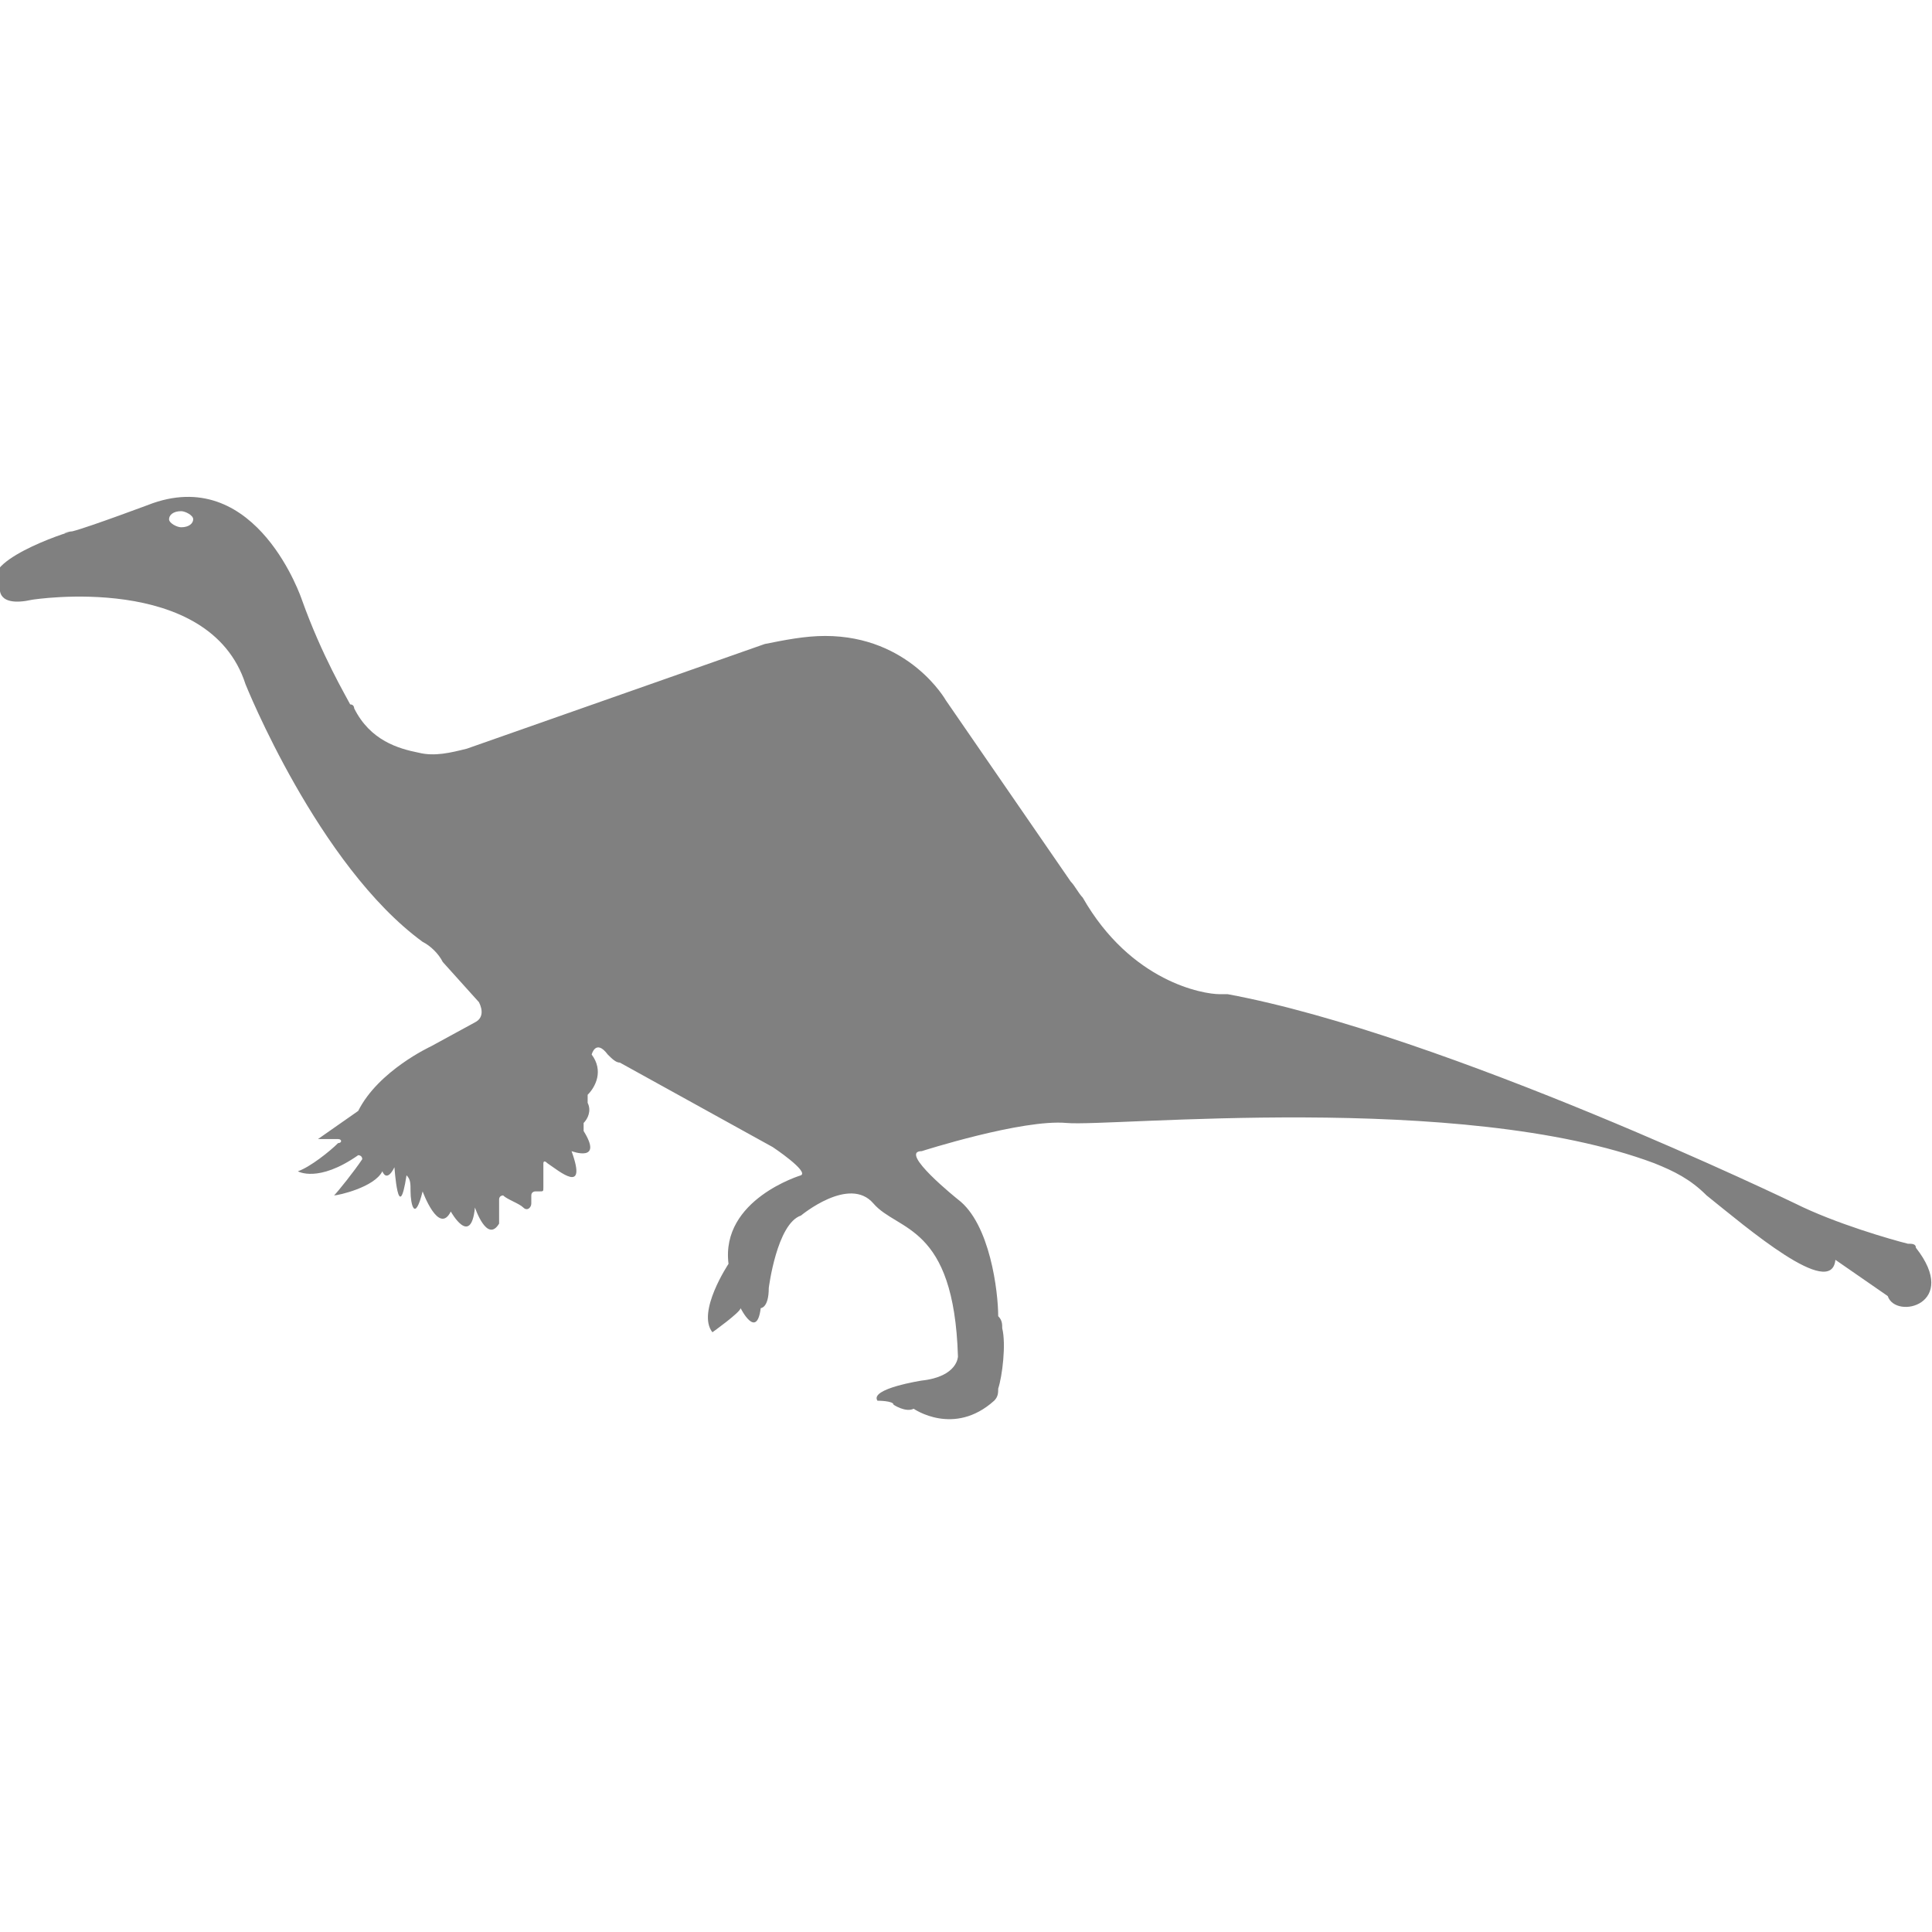 <?xml version="1.0" encoding="utf-8"?>
<!-- Generator: Adobe Illustrator 19.1.0, SVG Export Plug-In . SVG Version: 6.00 Build 0)  -->
<svg version="1.1" id="Layer_1" xmlns="http://www.w3.org/2000/svg" xmlns:xlink="http://www.w3.org/1999/xlink" x="0px" y="0px"
	 viewBox="0 0 48 48" style="enable-background:new 0 0 48 48;" xml:space="preserve">
<style type="text/css">
	.st0{fill:#808080;}
</style>
<path class="st0" d="M47.6,31c0-0.1-0.1-0.1-0.2-0.1c-0.4-0.1-1.8-0.5-2.8-1c0,0-8.7-4.2-14.1-5.2c-0.1,0-0.2,0-0.2,0
	c-0.4,0-2.2-0.3-3.4-2.4c-0.1-0.1-0.2-0.3-0.3-0.4l-3.1-4.5c0,0-0.9-1.6-3-1.6c-0.5,0-1,0.1-1.5,0.2l-7.4,2.6
	c-0.4,0.1-0.8,0.2-1.2,0.1c-0.5-0.1-1.2-0.3-1.6-1.1c0,0,0-0.1-0.1-0.1c-0.1-0.2-0.7-1.2-1.2-2.6c0,0-1.1-3.3-3.7-2.4
	c0,0-1.6,0.6-2,0.7c-0.4,0.1-0.1,0,0,0c-0.1,0-2.5,0.8-1.8,1.4c0,0-0.1,0.5,0.8,0.3c0,0,4.4-0.7,5.3,2.1c0,0,1.8,4.5,4.4,6.4
	c0.2,0.1,0.4,0.3,0.5,0.5l0.9,1c0.1,0.2,0.1,0.4-0.1,0.5L10.7,26c0,0-1.3,0.6-1.8,1.6l-1,0.7c0,0,0.3,0,0.5,0c0.1,0,0.1,0.1,0,0.1
	c-0.2,0.2-0.7,0.6-1,0.7c0,0,0.5,0.3,1.5-0.4c0,0,0.1,0,0.1,0.1c-0.2,0.3-0.6,0.8-0.7,0.9c0.1,0,1-0.2,1.2-0.6c0,0,0.1,0.3,0.3-0.1
	c0,0,0.1,1.5,0.3,0.2l0,0c0.1,0.1,0.1,0.2,0.1,0.4c0,0.3,0.1,0.8,0.3,0c0,0,0.4,1.1,0.7,0.5c0,0,0.5,0.9,0.6-0.1
	c0,0,0.3,0.9,0.6,0.4l0-0.6c0-0.1,0.1-0.1,0.1-0.1c0.1,0.1,0.4,0.2,0.5,0.3c0.1,0.1,0.2,0,0.2-0.1l0-0.2c0-0.1,0.1-0.1,0.1-0.1
	l0.1,0c0.1,0,0.1,0,0.1-0.1l0-0.6c0,0,0-0.1,0.1,0c0.3,0.2,1,0.8,0.6-0.3c0,0,0.8,0.3,0.3-0.5c0-0.1,0-0.1,0-0.2
	c0.1-0.1,0.2-0.3,0.1-0.5c0,0,0-0.1,0-0.2c0.2-0.2,0.4-0.6,0.1-1c0,0,0.1-0.4,0.4,0c0.1,0.1,0.2,0.2,0.3,0.2l3.8,2.1
	c0,0,0.9,0.6,0.7,0.7c0,0-2,0.6-1.8,2.2c0,0-0.8,1.2-0.4,1.7c0,0,0.7-0.5,0.7-0.6c0,0,0.4,0.8,0.5,0c0,0,0.2,0,0.2-0.5
	c0,0,0.2-1.6,0.8-1.8c0,0,1.2-1,1.8-0.3c0.6,0.7,2,0.5,2.1,3.8c0,0,0,0.5-0.9,0.6c0,0-1.3,0.2-1.1,0.5c0,0,0.4,0,0.4,0.1
	c0,0,0.3,0.2,0.5,0.1c0,0,1,0.7,2-0.2c0.1-0.1,0.1-0.2,0.1-0.3c0.1-0.3,0.2-1.1,0.1-1.5c0-0.1,0-0.2-0.1-0.3c0-0.6-0.2-2.3-1-2.9
	c0,0-1.5-1.2-0.9-1.2c0,0,2.5-0.8,3.6-0.7c1.1,0.1,9.8-0.8,14.6,1c0.5,0.2,0.9,0.4,1.3,0.8c1,0.8,3.1,2.6,3.2,1.6l1.3,0.9
	C47.1,32.8,48.7,32.4,47.6,31z M4.5,13.1c-0.1,0-0.3-0.1-0.3-0.2c0-0.1,0.1-0.2,0.3-0.2c0.1,0,0.3,0.1,0.3,0.2
	C4.8,13,4.7,13.1,4.5,13.1z"/>
</svg>
